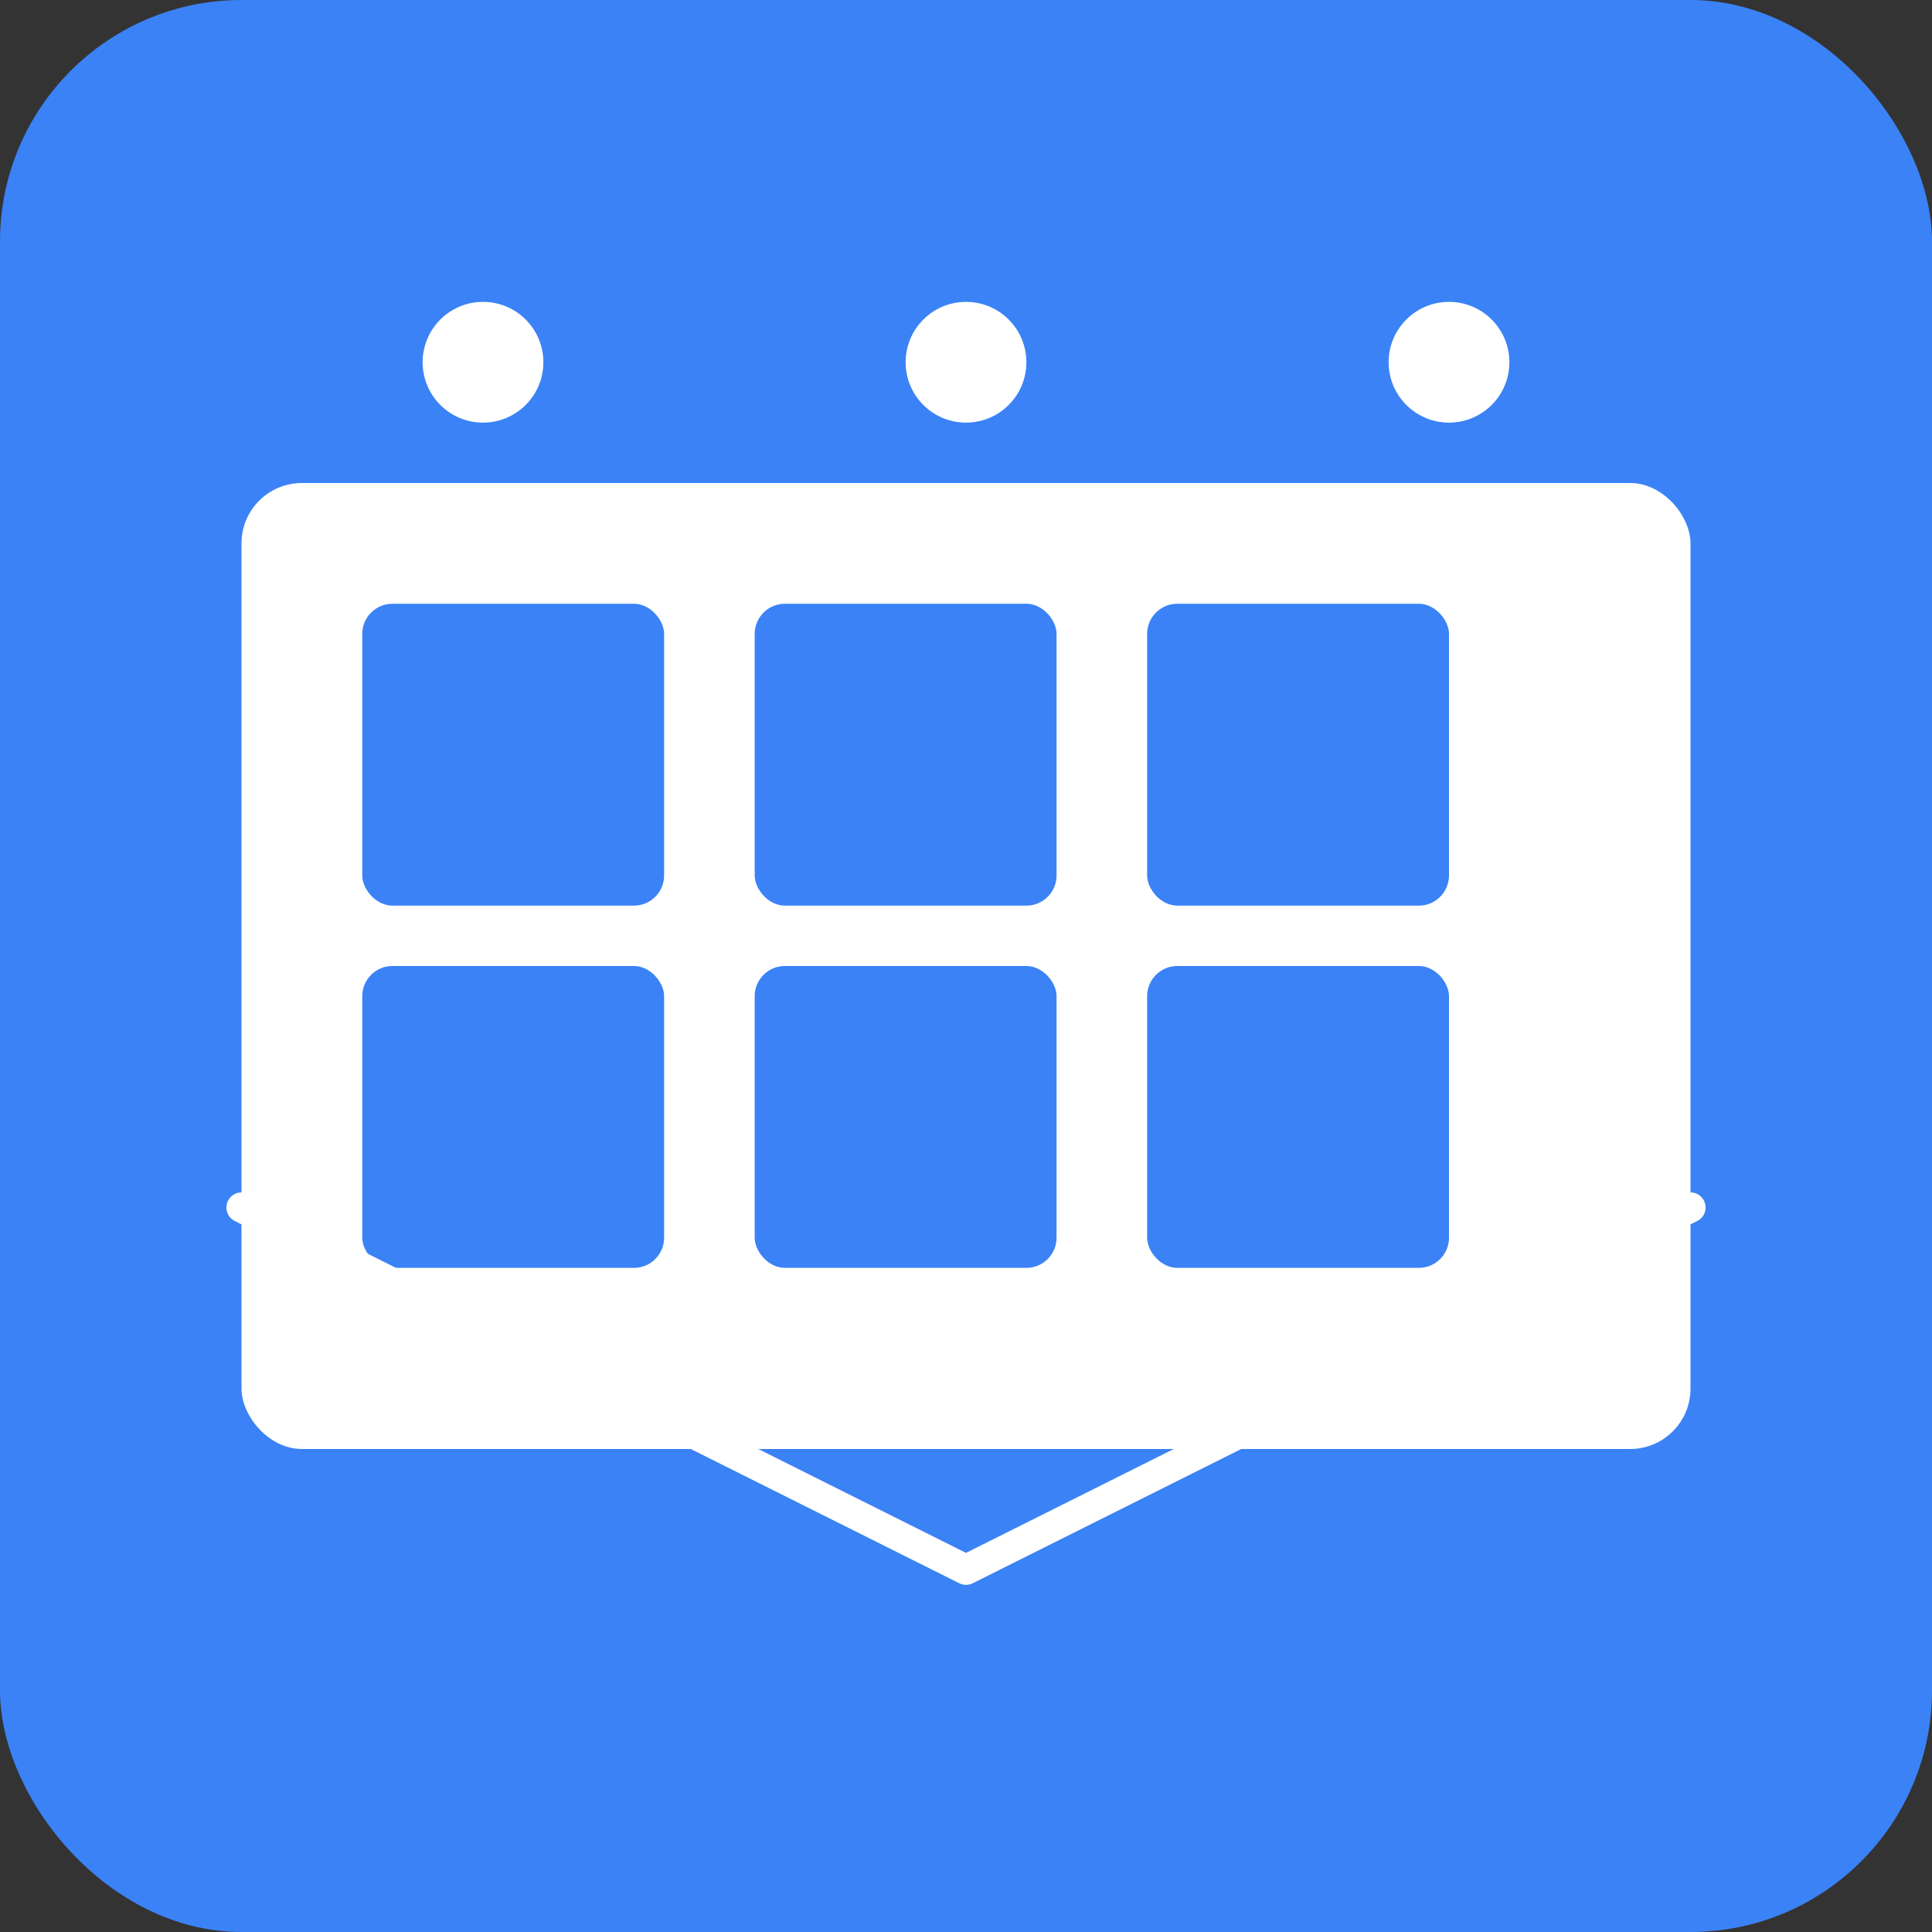 <svg width="512" height="512" viewBox="0 0 512 512" fill="none" xmlns="http://www.w3.org/2000/svg">
  <rect x="0" y="0" width="512" height="512" fill="#333333" stroke="none"/>
  <rect width="512" height="512" rx="64" fill="#3b82f6"/>
  <rect x="64" y="128" width="384" height="256" rx="16" fill="white"/>
  <rect x="96" y="160" width="80" height="80" rx="8" fill="#3b82f6"/>
  <rect x="200" y="160" width="80" height="80" rx="8" fill="#3b82f6"/>
  <rect x="304" y="160" width="80" height="80" rx="8" fill="#3b82f6"/>
  <rect x="96" y="256" width="80" height="80" rx="8" fill="#3b82f6"/>
  <rect x="200" y="256" width="80" height="80" rx="8" fill="#3b82f6"/>
  <rect x="304" y="256" width="80" height="80" rx="8" fill="#3b82f6"/>
  <circle cx="128" cy="96" r="16" fill="white"/>
  <circle cx="256" cy="96" r="16" fill="white"/>
  <circle cx="384" cy="96" r="16" fill="white"/>
  <path d="M64 320L256 416L448 320" stroke="white" stroke-width="8" stroke-linecap="round" stroke-linejoin="round"/>
</svg>

